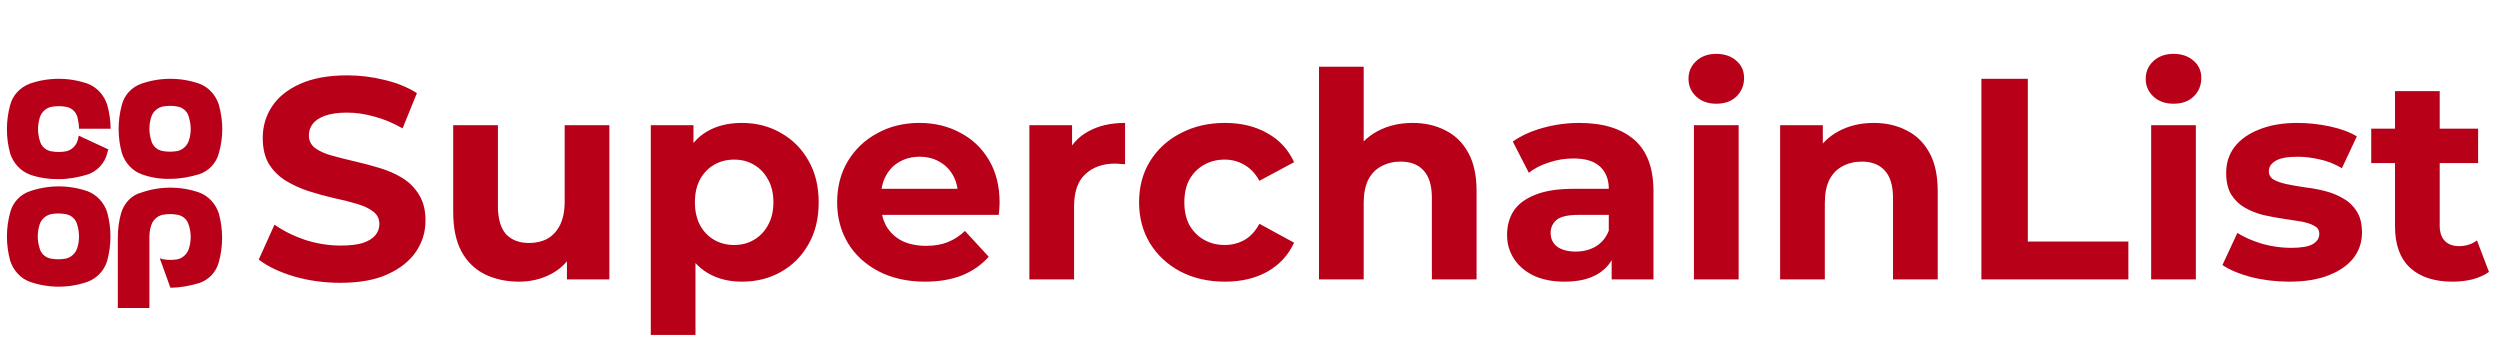 <svg width="349" height="49" viewBox="0 0 349 49" fill="none" xmlns="http://www.w3.org/2000/svg">
<path d="M47.52 39.48C45.28 39.48 43.133 39.187 41.08 38.6C39.027 37.987 37.373 37.2 36.12 36.24L38.32 31.36C39.52 32.213 40.933 32.92 42.56 33.48C44.213 34.013 45.88 34.28 47.56 34.28C48.84 34.28 49.867 34.16 50.64 33.92C51.44 33.653 52.027 33.293 52.4 32.84C52.773 32.387 52.96 31.867 52.96 31.28C52.96 30.533 52.667 29.947 52.08 29.52C51.493 29.067 50.72 28.707 49.76 28.44C48.8 28.147 47.733 27.88 46.56 27.64C45.413 27.373 44.253 27.053 43.08 26.68C41.933 26.307 40.88 25.827 39.92 25.24C38.96 24.653 38.173 23.88 37.56 22.92C36.973 21.96 36.68 20.733 36.68 19.24C36.68 17.64 37.107 16.187 37.96 14.88C38.84 13.547 40.147 12.493 41.88 11.72C43.64 10.92 45.84 10.52 48.48 10.52C50.24 10.52 51.973 10.733 53.68 11.16C55.387 11.56 56.893 12.173 58.2 13L56.2 17.92C54.893 17.173 53.587 16.627 52.28 16.28C50.973 15.907 49.693 15.72 48.44 15.72C47.187 15.72 46.16 15.867 45.36 16.16C44.56 16.453 43.987 16.84 43.64 17.32C43.293 17.773 43.12 18.307 43.12 18.92C43.12 19.64 43.413 20.227 44 20.68C44.587 21.107 45.36 21.453 46.32 21.72C47.28 21.987 48.333 22.253 49.48 22.52C50.653 22.787 51.813 23.093 52.96 23.44C54.133 23.787 55.2 24.253 56.16 24.84C57.12 25.427 57.893 26.2 58.48 27.16C59.093 28.12 59.4 29.333 59.4 30.8C59.4 32.373 58.96 33.813 58.08 35.12C57.2 36.427 55.88 37.48 54.12 38.28C52.387 39.08 50.187 39.48 47.52 39.48ZM72.468 39.32C70.681 39.32 69.081 38.973 67.668 38.28C66.281 37.587 65.201 36.533 64.428 35.12C63.654 33.68 63.268 31.853 63.268 29.64V17.48H69.508V28.72C69.508 30.507 69.881 31.827 70.628 32.68C71.401 33.507 72.481 33.92 73.868 33.92C74.828 33.92 75.681 33.72 76.428 33.32C77.174 32.893 77.761 32.253 78.188 31.4C78.615 30.52 78.828 29.427 78.828 28.12V17.48H85.068V39H79.148V33.08L80.228 34.8C79.508 36.293 78.441 37.427 77.028 38.2C75.641 38.947 74.121 39.32 72.468 39.32ZM103.569 39.32C101.755 39.32 100.169 38.92 98.809 38.12C97.449 37.32 96.382 36.107 95.609 34.48C94.862 32.827 94.489 30.747 94.489 28.24C94.489 25.707 94.849 23.627 95.569 22C96.289 20.373 97.329 19.16 98.689 18.36C100.049 17.56 101.675 17.16 103.569 17.16C105.595 17.16 107.409 17.627 109.009 18.56C110.635 19.467 111.915 20.747 112.849 22.4C113.809 24.053 114.289 26 114.289 28.24C114.289 30.507 113.809 32.467 112.849 34.12C111.915 35.773 110.635 37.053 109.009 37.96C107.409 38.867 105.595 39.32 103.569 39.32ZM90.849 46.76V17.48H96.809V21.88L96.689 28.28L97.089 34.64V46.76H90.849ZM102.489 34.2C103.529 34.2 104.449 33.96 105.249 33.48C106.075 33 106.729 32.32 107.209 31.44C107.715 30.533 107.969 29.467 107.969 28.24C107.969 26.987 107.715 25.92 107.209 25.04C106.729 24.16 106.075 23.48 105.249 23C104.449 22.52 103.529 22.28 102.489 22.28C101.449 22.28 100.515 22.52 99.689 23C98.862 23.48 98.209 24.16 97.729 25.04C97.249 25.92 97.009 26.987 97.009 28.24C97.009 29.467 97.249 30.533 97.729 31.44C98.209 32.32 98.862 33 99.689 33.48C100.515 33.96 101.449 34.2 102.489 34.2ZM129.146 39.32C126.693 39.32 124.533 38.84 122.666 37.88C120.826 36.92 119.399 35.613 118.386 33.96C117.373 32.28 116.866 30.373 116.866 28.24C116.866 26.08 117.359 24.173 118.346 22.52C119.359 20.84 120.733 19.533 122.466 18.6C124.199 17.64 126.159 17.16 128.346 17.16C130.453 17.16 132.346 17.613 134.026 18.52C135.733 19.4 137.079 20.68 138.066 22.36C139.053 24.013 139.546 26 139.546 28.32C139.546 28.56 139.533 28.84 139.506 29.16C139.479 29.453 139.453 29.733 139.426 30H121.946V26.36H136.146L133.746 27.44C133.746 26.32 133.519 25.347 133.066 24.52C132.613 23.693 131.986 23.053 131.186 22.6C130.386 22.12 129.453 21.88 128.386 21.88C127.319 21.88 126.373 22.12 125.546 22.6C124.746 23.053 124.119 23.707 123.666 24.56C123.213 25.387 122.986 26.373 122.986 27.52V28.48C122.986 29.653 123.239 30.693 123.746 31.6C124.279 32.48 125.013 33.16 125.946 33.64C126.906 34.093 128.026 34.32 129.306 34.32C130.453 34.32 131.453 34.147 132.306 33.8C133.186 33.453 133.986 32.933 134.706 32.24L138.026 35.84C137.039 36.96 135.799 37.827 134.306 38.44C132.813 39.027 131.093 39.32 129.146 39.32ZM143.7 39V17.48H149.66V23.56L148.82 21.8C149.46 20.28 150.487 19.133 151.9 18.36C153.314 17.56 155.034 17.16 157.06 17.16V22.92C156.794 22.893 156.554 22.88 156.34 22.88C156.127 22.853 155.9 22.84 155.66 22.84C153.954 22.84 152.567 23.333 151.5 24.32C150.46 25.28 149.94 26.787 149.94 28.84V39H143.7ZM171.014 39.32C168.694 39.32 166.628 38.853 164.814 37.92C163.001 36.96 161.574 35.64 160.534 33.96C159.521 32.28 159.014 30.373 159.014 28.24C159.014 26.08 159.521 24.173 160.534 22.52C161.574 20.84 163.001 19.533 164.814 18.6C166.628 17.64 168.694 17.16 171.014 17.16C173.281 17.16 175.254 17.64 176.934 18.6C178.614 19.533 179.854 20.88 180.654 22.64L175.814 25.24C175.254 24.227 174.548 23.48 173.694 23C172.868 22.52 171.961 22.28 170.974 22.28C169.908 22.28 168.948 22.52 168.094 23C167.241 23.48 166.561 24.16 166.054 25.04C165.574 25.92 165.334 26.987 165.334 28.24C165.334 29.493 165.574 30.56 166.054 31.44C166.561 32.32 167.241 33 168.094 33.48C168.948 33.96 169.908 34.2 170.974 34.2C171.961 34.2 172.868 33.973 173.694 33.52C174.548 33.04 175.254 32.28 175.814 31.24L180.654 33.88C179.854 35.613 178.614 36.96 176.934 37.92C175.254 38.853 173.281 39.32 171.014 39.32ZM197.21 17.16C198.917 17.16 200.437 17.507 201.77 18.2C203.13 18.867 204.197 19.907 204.97 21.32C205.743 22.707 206.13 24.493 206.13 26.68V39H199.89V27.64C199.89 25.907 199.503 24.627 198.73 23.8C197.983 22.973 196.917 22.56 195.53 22.56C194.543 22.56 193.65 22.773 192.85 23.2C192.077 23.6 191.463 24.227 191.01 25.08C190.583 25.933 190.37 27.027 190.37 28.36V39H184.13V9.32H190.37V23.44L188.97 21.64C189.743 20.2 190.85 19.093 192.29 18.32C193.73 17.547 195.37 17.16 197.21 17.16ZM224.986 39V34.8L224.586 33.88V26.36C224.586 25.027 224.173 23.987 223.346 23.24C222.546 22.493 221.306 22.12 219.626 22.12C218.48 22.12 217.346 22.307 216.226 22.68C215.133 23.027 214.2 23.507 213.426 24.12L211.186 19.76C212.36 18.933 213.773 18.293 215.426 17.84C217.08 17.387 218.76 17.16 220.466 17.16C223.746 17.16 226.293 17.933 228.106 19.48C229.92 21.027 230.826 23.44 230.826 26.72V39H224.986ZM218.426 39.32C216.746 39.32 215.306 39.04 214.106 38.48C212.906 37.893 211.986 37.107 211.346 36.12C210.706 35.133 210.386 34.027 210.386 32.8C210.386 31.52 210.693 30.4 211.306 29.44C211.946 28.48 212.946 27.733 214.306 27.2C215.666 26.64 217.44 26.36 219.626 26.36H225.346V30H220.306C218.84 30 217.826 30.24 217.266 30.72C216.733 31.2 216.466 31.8 216.466 32.52C216.466 33.32 216.773 33.96 217.386 34.44C218.026 34.893 218.893 35.12 219.986 35.12C221.026 35.12 221.96 34.88 222.786 34.4C223.613 33.893 224.213 33.16 224.586 32.2L225.546 35.08C225.093 36.467 224.266 37.52 223.066 38.24C221.866 38.96 220.32 39.32 218.426 39.32ZM236.474 39V17.48H242.714V39H236.474ZM239.594 14.48C238.447 14.48 237.514 14.147 236.794 13.48C236.074 12.813 235.714 11.987 235.714 11C235.714 10.013 236.074 9.187 236.794 8.52C237.514 7.853 238.447 7.52 239.594 7.52C240.74 7.52 241.674 7.84 242.394 8.48C243.114 9.093 243.474 9.893 243.474 10.88C243.474 11.92 243.114 12.787 242.394 13.48C241.7 14.147 240.767 14.48 239.594 14.48ZM261.585 17.16C263.292 17.16 264.812 17.507 266.145 18.2C267.505 18.867 268.572 19.907 269.345 21.32C270.118 22.707 270.505 24.493 270.505 26.68V39H264.265V27.64C264.265 25.907 263.878 24.627 263.105 23.8C262.358 22.973 261.292 22.56 259.905 22.56C258.918 22.56 258.025 22.773 257.225 23.2C256.452 23.6 255.838 24.227 255.385 25.08C254.958 25.933 254.745 27.027 254.745 28.36V39H248.505V17.48H254.465V23.44L253.345 21.64C254.118 20.2 255.225 19.093 256.665 18.32C258.105 17.547 259.745 17.16 261.585 17.16ZM276.601 39V11H283.081V33.72H297.121V39H276.601ZM300.302 39V17.48H306.542V39H300.302ZM303.422 14.48C302.275 14.48 301.342 14.147 300.622 13.48C299.902 12.813 299.542 11.987 299.542 11C299.542 10.013 299.902 9.187 300.622 8.52C301.342 7.853 302.275 7.52 303.422 7.52C304.569 7.52 305.502 7.84 306.222 8.48C306.942 9.093 307.302 9.893 307.302 10.88C307.302 11.92 306.942 12.787 306.222 13.48C305.529 14.147 304.595 14.48 303.422 14.48ZM319.573 39.32C317.733 39.32 315.96 39.107 314.253 38.68C312.573 38.227 311.24 37.667 310.253 37L312.333 32.52C313.32 33.133 314.48 33.64 315.813 34.04C317.173 34.413 318.506 34.6 319.813 34.6C321.253 34.6 322.266 34.427 322.853 34.08C323.466 33.733 323.773 33.253 323.773 32.64C323.773 32.133 323.533 31.76 323.053 31.52C322.6 31.253 321.986 31.053 321.213 30.92C320.44 30.787 319.586 30.653 318.653 30.52C317.746 30.387 316.826 30.213 315.893 30C314.96 29.76 314.106 29.413 313.333 28.96C312.56 28.507 311.933 27.893 311.453 27.12C311 26.347 310.773 25.347 310.773 24.12C310.773 22.76 311.16 21.56 311.933 20.52C312.733 19.48 313.88 18.667 315.373 18.08C316.866 17.467 318.653 17.16 320.733 17.16C322.2 17.16 323.693 17.32 325.213 17.64C326.733 17.96 328 18.427 329.013 19.04L326.933 23.48C325.893 22.867 324.84 22.453 323.773 22.24C322.733 22 321.72 21.88 320.733 21.88C319.346 21.88 318.333 22.067 317.693 22.44C317.053 22.813 316.733 23.293 316.733 23.88C316.733 24.413 316.96 24.813 317.413 25.08C317.893 25.347 318.52 25.56 319.293 25.72C320.066 25.88 320.906 26.027 321.813 26.16C322.746 26.267 323.68 26.44 324.613 26.68C325.546 26.92 326.386 27.267 327.133 27.72C327.906 28.147 328.533 28.747 329.013 29.52C329.493 30.267 329.733 31.253 329.733 32.48C329.733 33.813 329.333 35 328.533 36.04C327.733 37.053 326.573 37.853 325.053 38.44C323.56 39.027 321.733 39.32 319.573 39.32ZM342.383 39.32C339.85 39.32 337.876 38.68 336.463 37.4C335.05 36.093 334.343 34.16 334.343 31.6V12.72H340.583V31.52C340.583 32.427 340.823 33.133 341.303 33.64C341.783 34.12 342.436 34.36 343.263 34.36C344.25 34.36 345.09 34.093 345.783 33.56L347.463 37.96C346.823 38.413 346.05 38.76 345.143 39C344.263 39.213 343.343 39.32 342.383 39.32ZM331.023 22.76V17.96H345.943V22.76H331.023Z" fill="#B80018"/>
<g clip-path="url(#clip0_140_5)">
<path d="M31.031 18.021C31.031 16.886 30.859 15.75 30.552 14.615C30.114 13.261 29.114 12.167 27.844 11.688C25.215 10.771 22.353 10.771 19.724 11.688C19.067 11.916 18.476 12.302 18.003 12.812C17.531 13.323 17.192 13.942 17.016 14.615C16.407 16.829 16.407 19.167 17.016 21.381C17.454 22.735 18.459 23.829 19.724 24.308C21.021 24.787 22.401 25.011 23.787 24.964C25.183 24.964 26.537 24.704 27.844 24.308C28.502 24.082 29.094 23.696 29.566 23.185C30.039 22.675 30.378 22.055 30.552 21.381C30.865 20.288 31.026 19.157 31.031 18.021ZM26.625 18.021C26.625 18.542 26.536 19.156 26.359 19.636C26.242 19.991 26.035 20.309 25.76 20.562C25.485 20.815 25.149 20.993 24.786 21.079C24.094 21.208 23.384 21.208 22.692 21.079C22.319 21.015 21.972 20.845 21.693 20.589C21.414 20.333 21.215 20.002 21.119 19.636C20.771 18.557 20.771 17.397 21.119 16.318C21.236 15.963 21.442 15.644 21.718 15.392C21.993 15.139 22.328 14.961 22.692 14.875C23.384 14.746 24.094 14.746 24.786 14.875C25.552 15.005 26.166 15.568 26.359 16.318C26.536 16.927 26.625 17.495 26.625 18.021ZM14.964 36.406C15.572 34.19 15.572 31.851 14.964 29.635C14.526 28.281 13.521 27.192 12.256 26.708C9.627 25.791 6.765 25.791 4.136 26.708C3.478 26.935 2.887 27.321 2.414 27.831C1.942 28.342 1.603 28.962 1.428 29.635C0.813 31.85 0.813 34.191 1.428 36.406C1.866 37.76 2.866 38.854 4.136 39.328C6.766 40.25 9.626 40.25 12.256 39.328C12.901 39.081 13.481 38.69 13.951 38.183C14.421 37.676 14.767 37.068 14.964 36.406ZM11.031 33.042C11.031 33.568 10.942 34.177 10.771 34.657C10.654 35.012 10.447 35.331 10.172 35.583C9.897 35.836 9.561 36.014 9.198 36.1C8.505 36.23 7.792 36.23 7.099 36.1C6.726 36.036 6.38 35.866 6.102 35.61C5.823 35.354 5.625 35.023 5.531 34.657C5.183 33.578 5.183 32.418 5.531 31.339C5.647 30.985 5.852 30.666 6.127 30.415C6.401 30.163 6.736 29.986 7.099 29.901C7.792 29.766 8.505 29.766 9.198 29.901C9.958 30.031 10.573 30.594 10.771 31.339C10.94 31.891 11.028 32.465 11.031 33.042ZM11.031 17.974H15.442C15.442 16.844 15.265 15.703 14.963 14.615C14.525 13.261 13.52 12.172 12.255 11.688C9.626 10.771 6.764 10.771 4.135 11.688C2.781 12.214 1.776 13.303 1.421 14.657C0.813 16.873 0.813 19.212 1.421 21.428C1.859 22.782 2.864 23.871 4.129 24.355C5.442 24.834 6.796 25.011 8.192 25.011C9.588 25.011 10.942 24.745 12.255 24.355C12.911 24.126 13.501 23.739 13.973 23.229C14.446 22.718 14.785 22.1 14.963 21.428C15.005 21.251 15.046 21.032 15.135 20.86L10.989 18.938C10.942 19.198 10.9 19.417 10.812 19.683C10.695 20.037 10.489 20.355 10.213 20.607C9.938 20.859 9.602 21.036 9.239 21.121C8.547 21.25 7.837 21.25 7.145 21.121C6.772 21.057 6.426 20.888 6.147 20.633C5.868 20.378 5.669 20.048 5.572 19.683C5.223 18.603 5.223 17.44 5.572 16.36C5.689 16.005 5.895 15.686 6.171 15.434C6.446 15.181 6.781 15.003 7.145 14.917C7.837 14.788 8.547 14.788 9.239 14.917C10.005 15.047 10.619 15.615 10.812 16.36C10.942 16.928 11.031 17.453 11.031 17.974ZM16.927 29.682C16.61 30.79 16.449 31.936 16.448 33.088V42.999H20.859V33.041C20.859 32.52 20.942 31.906 21.119 31.426C21.236 31.071 21.442 30.752 21.718 30.5C21.993 30.247 22.328 30.069 22.692 29.983C23.384 29.854 24.094 29.854 24.786 29.983C25.546 30.113 26.161 30.676 26.359 31.426C26.707 32.505 26.707 33.665 26.359 34.744C26.244 35.092 26.045 35.406 25.778 35.658C25.512 35.91 25.187 36.092 24.833 36.187C24.14 36.317 23.427 36.317 22.734 36.187C22.604 36.145 22.432 36.098 22.302 36.052L23.786 40.161C25.182 40.161 26.536 39.895 27.843 39.505C28.5 39.277 29.091 38.891 29.564 38.381C30.036 37.87 30.375 37.251 30.551 36.578C31.16 34.364 31.16 32.026 30.551 29.812C30.113 28.458 29.113 27.364 27.843 26.885C25.214 25.968 22.352 25.968 19.723 26.885C18.369 27.234 17.365 28.328 16.927 29.682Z" fill="#B80018"/>
</g>
<defs>
<clipPath id="clip0_140_5">
<rect width="32" height="32" fill="white" transform="translate(0 11)"/>
</clipPath>
</defs>
</svg>
